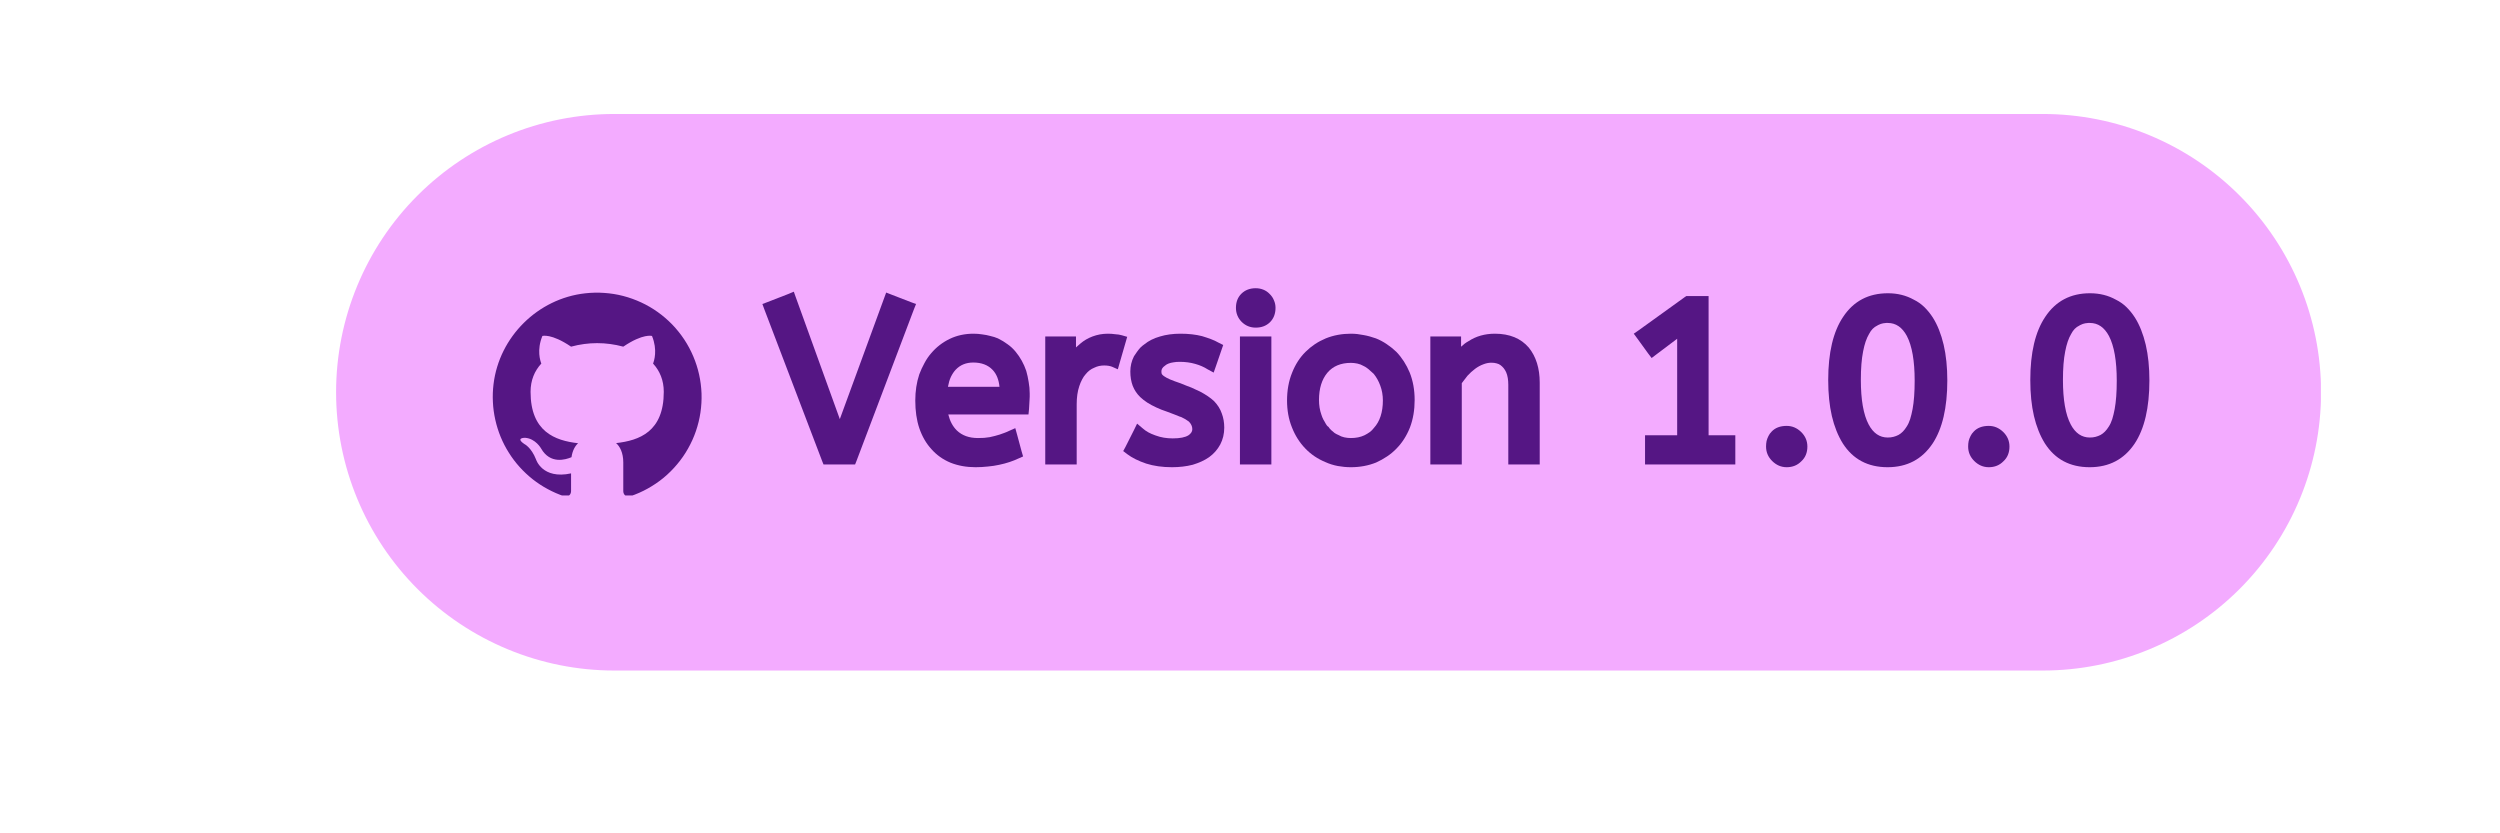 <svg xmlns="http://www.w3.org/2000/svg" xmlns:xlink="http://www.w3.org/1999/xlink" width="300" zoomAndPan="magnify" viewBox="0 0 224.88 75" height="100" preserveAspectRatio="xMidYMid meet" version="1.0"><defs><g/><clipPath id="87711f6159"><path d="M 30.188 10.258 L 209 10.258 L 209 60.348 L 30.188 60.348 Z M 30.188 10.258 " clip-rule="nonzero"/></clipPath><clipPath id="a150daec99"><path d="M 55.23 10.258 L 183.793 10.258 C 190.434 10.258 196.805 12.895 201.5 17.594 C 206.199 22.289 208.836 28.66 208.836 35.301 C 208.836 41.945 206.199 48.312 201.5 53.012 C 196.805 57.707 190.434 60.348 183.793 60.348 L 55.23 60.348 C 48.59 60.348 42.219 57.707 37.52 53.012 C 32.824 48.312 30.188 41.945 30.188 35.301 C 30.188 28.66 32.824 22.289 37.52 17.594 C 42.219 12.895 48.59 10.258 55.23 10.258 Z M 55.23 10.258 " clip-rule="nonzero"/></clipPath><clipPath id="ecfa621a9d"><path d="M 44 26 L 64 26 L 64 44.594 L 44 44.594 Z M 44 26 " clip-rule="nonzero"/></clipPath></defs><g clip-path="url(#87711f6159)"><g clip-path="url(#a150daec99)"><path fill="#f3abff" d="M 30.188 10.258 L 208.82 10.258 L 208.82 60.348 L 30.188 60.348 Z M 30.188 10.258 " fill-opacity="1" fill-rule="nonzero"/></g></g><g fill="#551684" fill-opacity="1"><g transform="translate(68.977, 41.299)"><g><path d="M 0.031 -14.109 L 1.922 -14.844 L 2.406 -15.047 L 2.578 -14.562 L 6.547 -3.578 L 10.547 -14.5 L 10.719 -14.969 L 11.203 -14.781 L 12.938 -14.109 L 13.406 -13.938 L 13.219 -13.469 L 8.047 0.188 L 7.922 0.5 L 5.078 0.5 L 4.953 0.188 L -0.25 -13.469 L -0.422 -13.938 Z M 0.031 -14.109 "/></g></g></g><g fill="#551684" fill-opacity="1"><g transform="translate(81.91, 41.299)"><g><path d="M 3.375 -4 C 3.52 -3.406 3.773 -2.926 4.141 -2.562 C 4.617 -2.102 5.254 -1.875 6.047 -1.875 C 6.234 -1.875 6.414 -1.879 6.594 -1.891 C 6.77 -1.91 6.938 -1.93 7.094 -1.953 C 7.258 -1.984 7.414 -2.02 7.562 -2.062 C 7.707 -2.102 7.852 -2.145 8 -2.188 C 8.156 -2.238 8.301 -2.289 8.438 -2.344 C 8.582 -2.395 8.727 -2.457 8.875 -2.531 L 9.406 -2.766 L 9.562 -2.203 L 9.984 -0.641 L 10.109 -0.219 L 9.719 -0.047 C 9.195 0.203 8.613 0.395 7.969 0.531 C 7.645 0.602 7.301 0.656 6.938 0.688 C 6.582 0.727 6.211 0.75 5.828 0.75 C 5.004 0.75 4.254 0.613 3.578 0.344 C 2.898 0.062 2.328 -0.344 1.859 -0.875 C 1.391 -1.383 1.023 -2.016 0.766 -2.766 C 0.523 -3.492 0.406 -4.32 0.406 -5.25 C 0.406 -6.094 0.523 -6.879 0.766 -7.609 C 0.898 -7.961 1.055 -8.301 1.234 -8.625 C 1.41 -8.957 1.613 -9.254 1.844 -9.516 C 2.301 -10.055 2.852 -10.484 3.5 -10.797 C 4.145 -11.109 4.863 -11.266 5.656 -11.266 C 5.926 -11.266 6.188 -11.242 6.438 -11.203 C 6.688 -11.172 6.926 -11.125 7.156 -11.062 C 7.395 -11.008 7.625 -10.938 7.844 -10.844 C 8.164 -10.688 8.457 -10.508 8.719 -10.312 C 8.988 -10.125 9.227 -9.898 9.438 -9.641 C 9.852 -9.141 10.172 -8.566 10.391 -7.922 C 10.484 -7.598 10.555 -7.266 10.609 -6.922 C 10.672 -6.578 10.703 -6.234 10.703 -5.891 C 10.703 -5.785 10.703 -5.688 10.703 -5.594 C 10.703 -5.5 10.695 -5.398 10.688 -5.297 C 10.676 -5.203 10.672 -5.109 10.672 -5.016 C 10.672 -4.922 10.664 -4.828 10.656 -4.734 C 10.656 -4.648 10.648 -4.562 10.641 -4.469 L 10.594 -4 Z M 5.625 -8.672 C 4.977 -8.672 4.453 -8.457 4.047 -8.031 C 3.879 -7.852 3.734 -7.633 3.609 -7.375 C 3.492 -7.125 3.406 -6.828 3.344 -6.484 L 7.984 -6.484 C 7.922 -7.129 7.719 -7.633 7.375 -8 C 6.957 -8.445 6.375 -8.672 5.625 -8.672 Z M 5.625 -8.672 "/></g></g></g><g fill="#551684" fill-opacity="1"><g transform="translate(92.904, 41.299)"><g><path d="M 7.109 -8.297 C 6.922 -8.367 6.688 -8.406 6.406 -8.406 C 6.258 -8.406 6.109 -8.391 5.953 -8.359 C 5.805 -8.328 5.66 -8.273 5.516 -8.203 C 5.223 -8.086 4.969 -7.895 4.75 -7.625 C 4.625 -7.488 4.516 -7.328 4.422 -7.141 C 4.328 -6.961 4.242 -6.766 4.172 -6.547 C 4.016 -6.086 3.938 -5.539 3.938 -4.906 L 3.938 0.5 L 1.109 0.5 L 1.109 -11.016 L 3.875 -11.016 L 3.875 -10.031 C 4 -10.145 4.129 -10.258 4.266 -10.375 C 4.578 -10.645 4.941 -10.859 5.359 -11.016 C 5.578 -11.098 5.801 -11.16 6.031 -11.203 C 6.258 -11.242 6.5 -11.266 6.75 -11.266 C 6.969 -11.266 7.188 -11.25 7.406 -11.219 C 7.633 -11.207 7.832 -11.176 8 -11.125 L 8.484 -10.984 L 8.344 -10.5 L 7.797 -8.609 L 7.641 -8.062 Z M 7.109 -8.297 "/></g></g></g><g fill="#551684" fill-opacity="1"><g transform="translate(100.967, 41.299)"><g><path d="M 1.812 -2.75 C 2.113 -2.477 2.5 -2.266 2.969 -2.109 C 3.445 -1.93 3.961 -1.844 4.516 -1.844 C 5.172 -1.844 5.645 -1.938 5.938 -2.125 C 6.164 -2.281 6.281 -2.461 6.281 -2.672 C 6.281 -2.805 6.254 -2.926 6.203 -3.031 C 6.16 -3.133 6.082 -3.242 5.969 -3.359 C 5.801 -3.492 5.57 -3.629 5.281 -3.766 C 5.195 -3.785 5.109 -3.816 5.016 -3.859 C 4.922 -3.898 4.816 -3.941 4.703 -3.984 C 4.598 -4.023 4.488 -4.066 4.375 -4.109 C 4.258 -4.16 4.133 -4.207 4 -4.25 C 3.656 -4.363 3.336 -4.488 3.047 -4.625 C 2.754 -4.758 2.484 -4.906 2.234 -5.062 C 1.992 -5.219 1.781 -5.383 1.594 -5.562 C 1.301 -5.844 1.078 -6.176 0.922 -6.562 C 0.773 -6.957 0.703 -7.391 0.703 -7.859 C 0.703 -8.348 0.812 -8.805 1.031 -9.234 C 1.113 -9.367 1.203 -9.5 1.297 -9.625 C 1.391 -9.758 1.488 -9.883 1.594 -10 C 1.707 -10.113 1.832 -10.219 1.969 -10.312 C 2.352 -10.625 2.82 -10.859 3.375 -11.016 C 3.914 -11.18 4.531 -11.266 5.219 -11.266 C 5.945 -11.266 6.594 -11.191 7.156 -11.047 C 7.438 -10.961 7.703 -10.875 7.953 -10.781 C 8.203 -10.688 8.438 -10.578 8.656 -10.453 L 9.062 -10.25 L 8.922 -9.844 L 8.406 -8.344 L 8.203 -7.766 L 7.656 -8.062 C 7.332 -8.27 6.961 -8.43 6.547 -8.547 C 6.117 -8.672 5.648 -8.734 5.141 -8.734 C 4.93 -8.734 4.742 -8.719 4.578 -8.688 C 4.41 -8.664 4.266 -8.629 4.141 -8.578 C 4.023 -8.535 3.926 -8.477 3.844 -8.406 C 3.707 -8.312 3.613 -8.219 3.562 -8.125 C 3.52 -8.039 3.5 -7.961 3.5 -7.891 C 3.5 -7.797 3.508 -7.711 3.531 -7.641 C 3.562 -7.586 3.625 -7.523 3.719 -7.453 C 3.852 -7.359 4.035 -7.258 4.266 -7.156 C 4.398 -7.102 4.547 -7.047 4.703 -6.984 C 4.859 -6.922 5.035 -6.859 5.234 -6.797 C 5.41 -6.723 5.578 -6.656 5.734 -6.594 C 5.891 -6.539 6.039 -6.484 6.188 -6.422 C 6.332 -6.359 6.469 -6.297 6.594 -6.234 C 6.727 -6.172 6.852 -6.113 6.969 -6.062 C 7.488 -5.789 7.91 -5.504 8.234 -5.203 C 8.566 -4.859 8.801 -4.484 8.938 -4.078 C 9.082 -3.691 9.156 -3.27 9.156 -2.812 C 9.156 -2.258 9.035 -1.754 8.797 -1.297 C 8.555 -0.848 8.223 -0.469 7.797 -0.156 C 7.586 -0.008 7.359 0.117 7.109 0.234 C 6.859 0.348 6.594 0.445 6.312 0.531 C 5.738 0.676 5.117 0.75 4.453 0.75 C 3.586 0.75 2.812 0.641 2.125 0.422 C 1.438 0.191 0.863 -0.094 0.406 -0.438 L 0.062 -0.703 L 0.266 -1.078 L 1.031 -2.594 L 1.312 -3.172 Z M 1.812 -2.75 "/></g></g></g><g fill="#551684" fill-opacity="1"><g transform="translate(110.425, 41.299)"><g><path d="M 3.438 0.5 L 1.109 0.5 L 1.109 -11.016 L 3.938 -11.016 L 3.938 0.5 Z M 2.531 -11.812 C 2.039 -11.812 1.617 -11.984 1.266 -12.328 C 0.922 -12.68 0.75 -13.102 0.75 -13.594 C 0.75 -14.113 0.91 -14.535 1.234 -14.859 C 1.566 -15.191 2 -15.359 2.531 -15.359 C 2.77 -15.359 2.992 -15.316 3.203 -15.234 C 3.422 -15.148 3.613 -15.02 3.781 -14.844 C 3.957 -14.676 4.086 -14.484 4.172 -14.266 C 4.266 -14.055 4.312 -13.832 4.312 -13.594 C 4.312 -13.062 4.145 -12.629 3.812 -12.297 C 3.477 -11.973 3.051 -11.812 2.531 -11.812 Z M 2.531 -11.812 "/></g></g></g><g fill="#551684" fill-opacity="1"><g transform="translate(115.477, 41.299)"><g><path d="M 8.922 -5.25 C 8.922 -5.727 8.844 -6.176 8.688 -6.594 C 8.539 -7 8.344 -7.352 8.094 -7.656 C 8 -7.75 7.898 -7.836 7.797 -7.922 C 7.703 -8.016 7.602 -8.098 7.5 -8.172 C 7.395 -8.254 7.281 -8.32 7.156 -8.375 C 7 -8.469 6.82 -8.535 6.625 -8.578 C 6.438 -8.617 6.242 -8.641 6.047 -8.641 C 5.141 -8.641 4.438 -8.348 3.938 -7.766 C 3.426 -7.16 3.172 -6.336 3.172 -5.297 C 3.172 -4.828 3.242 -4.383 3.391 -3.969 C 3.422 -3.895 3.445 -3.82 3.469 -3.75 C 3.5 -3.688 3.531 -3.617 3.562 -3.547 C 3.602 -3.484 3.641 -3.422 3.672 -3.359 C 3.703 -3.305 3.734 -3.25 3.766 -3.188 C 3.805 -3.133 3.844 -3.078 3.875 -3.016 C 3.914 -2.961 3.969 -2.914 4.031 -2.875 C 4.102 -2.758 4.188 -2.66 4.281 -2.578 C 4.375 -2.492 4.473 -2.41 4.578 -2.328 C 4.691 -2.254 4.812 -2.191 4.938 -2.141 C 5.094 -2.047 5.266 -1.977 5.453 -1.938 C 5.641 -1.895 5.836 -1.875 6.047 -1.875 C 6.504 -1.875 6.91 -1.957 7.266 -2.125 C 7.43 -2.207 7.586 -2.301 7.734 -2.406 C 7.879 -2.508 8.008 -2.641 8.125 -2.797 C 8.383 -3.078 8.582 -3.426 8.719 -3.844 C 8.852 -4.258 8.922 -4.727 8.922 -5.25 Z M 0.297 -5.25 C 0.297 -6.164 0.445 -7 0.75 -7.75 C 1.039 -8.488 1.441 -9.113 1.953 -9.625 C 2.473 -10.145 3.082 -10.551 3.781 -10.844 C 4.477 -11.125 5.234 -11.266 6.047 -11.266 C 6.242 -11.266 6.438 -11.254 6.625 -11.234 C 6.82 -11.211 7.016 -11.18 7.203 -11.141 C 7.391 -11.109 7.57 -11.066 7.75 -11.016 C 7.938 -10.961 8.117 -10.906 8.297 -10.844 C 8.641 -10.707 8.961 -10.535 9.266 -10.328 C 9.566 -10.129 9.852 -9.898 10.125 -9.641 C 10.633 -9.117 11.039 -8.488 11.344 -7.75 C 11.633 -7.02 11.781 -6.203 11.781 -5.297 C 11.781 -4.391 11.641 -3.566 11.359 -2.828 C 11.066 -2.086 10.664 -1.457 10.156 -0.938 C 9.895 -0.664 9.609 -0.426 9.297 -0.219 C 8.984 -0.008 8.656 0.172 8.312 0.328 C 7.613 0.609 6.859 0.75 6.047 0.75 C 5.641 0.75 5.242 0.711 4.859 0.641 C 4.473 0.566 4.109 0.453 3.766 0.297 C 3.055 0.004 2.445 -0.406 1.938 -0.938 C 1.426 -1.469 1.023 -2.102 0.734 -2.844 C 0.441 -3.57 0.297 -4.375 0.297 -5.25 Z M 0.297 -5.25 "/></g></g></g><g fill="#551684" fill-opacity="1"><g transform="translate(127.562, 41.299)"><g><path d="M 3.875 -10.094 C 3.988 -10.195 4.098 -10.289 4.203 -10.375 C 4.316 -10.457 4.43 -10.531 4.547 -10.594 C 5.223 -11.039 6.016 -11.266 6.922 -11.266 C 7.578 -11.266 8.16 -11.16 8.672 -10.953 C 9.18 -10.742 9.613 -10.43 9.969 -10.016 C 10.625 -9.203 10.953 -8.148 10.953 -6.859 L 10.953 0.5 L 8.125 0.5 L 8.125 -6.656 C 8.125 -6.883 8.109 -7.094 8.078 -7.281 C 8.047 -7.469 8 -7.633 7.938 -7.781 C 7.875 -7.926 7.797 -8.055 7.703 -8.172 C 7.617 -8.273 7.523 -8.363 7.422 -8.438 C 7.328 -8.508 7.211 -8.562 7.078 -8.594 C 6.941 -8.633 6.785 -8.656 6.609 -8.656 C 6.367 -8.656 6.129 -8.609 5.891 -8.516 C 5.629 -8.422 5.379 -8.285 5.141 -8.109 C 4.891 -7.922 4.66 -7.711 4.453 -7.484 C 4.367 -7.367 4.281 -7.254 4.188 -7.141 C 4.094 -7.023 4.008 -6.914 3.938 -6.812 L 3.938 0.5 L 1.109 0.5 L 1.109 -11.016 L 3.875 -11.016 Z M 3.875 -10.094 "/></g></g></g><g fill="#551684" fill-opacity="1"><g transform="translate(139.525, 41.299)"><g/></g></g><g fill="#551684" fill-opacity="1"><g transform="translate(145.588, 41.299)"><g><path d="M 8.125 -14.156 L 8.125 -2.125 L 10.531 -2.125 L 10.531 0.5 L 2.406 0.5 L 2.406 -2.125 L 5.297 -2.125 L 5.297 -10.812 L 3.391 -9.375 L 3 -9.078 L 2.688 -9.484 L 1.703 -10.844 L 1.391 -11.266 L 1.797 -11.547 L 5.984 -14.562 L 6.125 -14.656 L 8.125 -14.656 Z M 8.125 -14.156 "/></g></g></g><g fill="#551684" fill-opacity="1"><g transform="translate(157.713, 41.299)"><g><path d="M 1.172 -1.109 C 1.172 -1.285 1.188 -1.453 1.219 -1.609 C 1.258 -1.766 1.316 -1.914 1.391 -2.062 C 1.461 -2.207 1.555 -2.336 1.672 -2.453 C 1.992 -2.797 2.445 -2.969 3.031 -2.969 C 3.52 -2.969 3.953 -2.785 4.328 -2.422 C 4.703 -2.055 4.891 -1.617 4.891 -1.109 C 4.891 -0.555 4.707 -0.113 4.344 0.219 C 4 0.57 3.562 0.75 3.031 0.75 C 2.531 0.75 2.094 0.562 1.719 0.188 C 1.352 -0.176 1.172 -0.609 1.172 -1.109 Z M 1.172 -1.109 "/></g></g></g><g fill="#551684" fill-opacity="1"><g transform="translate(163.776, 41.299)"><g><path d="M 6.078 -14.906 C 6.941 -14.906 7.719 -14.711 8.406 -14.328 C 8.75 -14.16 9.062 -13.941 9.344 -13.672 C 9.625 -13.398 9.879 -13.086 10.109 -12.734 C 10.535 -12.066 10.863 -11.242 11.094 -10.266 C 11.312 -9.328 11.422 -8.258 11.422 -7.062 C 11.422 -4.602 10.977 -2.707 10.094 -1.375 C 9.145 0.039 7.797 0.75 6.047 0.75 C 4.273 0.75 2.93 0.035 2.016 -1.391 C 1.578 -2.098 1.25 -2.922 1.031 -3.859 C 0.812 -4.805 0.703 -5.883 0.703 -7.094 C 0.703 -9.551 1.148 -11.445 2.047 -12.781 C 2.984 -14.195 4.328 -14.906 6.078 -14.906 Z M 6.062 -12.234 C 6.02 -12.234 5.973 -12.234 5.922 -12.234 C 5.879 -12.234 5.836 -12.227 5.797 -12.219 C 5.754 -12.219 5.707 -12.211 5.656 -12.203 C 5.613 -12.191 5.57 -12.18 5.531 -12.172 C 5.5 -12.16 5.461 -12.148 5.422 -12.141 C 5.391 -12.129 5.352 -12.113 5.312 -12.094 C 5.27 -12.082 5.234 -12.066 5.203 -12.047 C 5.172 -12.035 5.133 -12.016 5.094 -11.984 C 4.957 -11.922 4.828 -11.828 4.703 -11.703 C 4.586 -11.586 4.477 -11.43 4.375 -11.234 C 4.145 -10.848 3.969 -10.328 3.844 -9.672 C 3.707 -8.992 3.641 -8.141 3.641 -7.109 C 3.641 -5.316 3.875 -3.977 4.344 -3.094 C 4.758 -2.312 5.332 -1.922 6.062 -1.922 C 6.25 -1.922 6.422 -1.941 6.578 -1.984 C 6.734 -2.023 6.883 -2.082 7.031 -2.156 C 7.312 -2.312 7.555 -2.562 7.766 -2.906 C 7.891 -3.094 7.992 -3.316 8.078 -3.578 C 8.16 -3.848 8.234 -4.148 8.297 -4.484 C 8.422 -5.16 8.484 -6.008 8.484 -7.031 C 8.484 -8.82 8.25 -10.164 7.781 -11.062 C 7.363 -11.844 6.789 -12.234 6.062 -12.234 Z M 6.062 -12.234 "/></g></g></g><g fill="#551684" fill-opacity="1"><g transform="translate(175.901, 41.299)"><g><path d="M 1.172 -1.109 C 1.172 -1.285 1.188 -1.453 1.219 -1.609 C 1.258 -1.766 1.316 -1.914 1.391 -2.062 C 1.461 -2.207 1.555 -2.336 1.672 -2.453 C 1.992 -2.797 2.445 -2.969 3.031 -2.969 C 3.52 -2.969 3.953 -2.785 4.328 -2.422 C 4.703 -2.055 4.891 -1.617 4.891 -1.109 C 4.891 -0.555 4.707 -0.113 4.344 0.219 C 4 0.57 3.562 0.75 3.031 0.75 C 2.531 0.75 2.094 0.562 1.719 0.188 C 1.352 -0.176 1.172 -0.609 1.172 -1.109 Z M 1.172 -1.109 "/></g></g></g><g fill="#551684" fill-opacity="1"><g transform="translate(181.964, 41.299)"><g><path d="M 6.078 -14.906 C 6.941 -14.906 7.719 -14.711 8.406 -14.328 C 8.75 -14.16 9.062 -13.941 9.344 -13.672 C 9.625 -13.398 9.879 -13.086 10.109 -12.734 C 10.535 -12.066 10.863 -11.242 11.094 -10.266 C 11.312 -9.328 11.422 -8.258 11.422 -7.062 C 11.422 -4.602 10.977 -2.707 10.094 -1.375 C 9.145 0.039 7.797 0.75 6.047 0.75 C 4.273 0.75 2.93 0.035 2.016 -1.391 C 1.578 -2.098 1.25 -2.922 1.031 -3.859 C 0.812 -4.805 0.703 -5.883 0.703 -7.094 C 0.703 -9.551 1.148 -11.445 2.047 -12.781 C 2.984 -14.195 4.328 -14.906 6.078 -14.906 Z M 6.062 -12.234 C 6.02 -12.234 5.973 -12.234 5.922 -12.234 C 5.879 -12.234 5.836 -12.227 5.797 -12.219 C 5.754 -12.219 5.707 -12.211 5.656 -12.203 C 5.613 -12.191 5.57 -12.18 5.531 -12.172 C 5.5 -12.16 5.461 -12.148 5.422 -12.141 C 5.391 -12.129 5.352 -12.113 5.312 -12.094 C 5.27 -12.082 5.234 -12.066 5.203 -12.047 C 5.172 -12.035 5.133 -12.016 5.094 -11.984 C 4.957 -11.922 4.828 -11.828 4.703 -11.703 C 4.586 -11.586 4.477 -11.43 4.375 -11.234 C 4.145 -10.848 3.969 -10.328 3.844 -9.672 C 3.707 -8.992 3.641 -8.141 3.641 -7.109 C 3.641 -5.316 3.875 -3.977 4.344 -3.094 C 4.758 -2.312 5.332 -1.922 6.062 -1.922 C 6.25 -1.922 6.422 -1.941 6.578 -1.984 C 6.734 -2.023 6.883 -2.082 7.031 -2.156 C 7.312 -2.312 7.555 -2.562 7.766 -2.906 C 7.891 -3.094 7.992 -3.316 8.078 -3.578 C 8.16 -3.848 8.234 -4.148 8.297 -4.484 C 8.422 -5.16 8.484 -6.008 8.484 -7.031 C 8.484 -8.82 8.25 -10.164 7.781 -11.062 C 7.363 -11.844 6.789 -12.234 6.062 -12.234 Z M 6.062 -12.234 "/></g></g></g><g clip-path="url(#ecfa621a9d)"><path fill="#551684" d="M 52.609 26.398 C 48.348 26.871 44.875 30.309 44.359 34.566 C 44.293 35.102 44.273 35.637 44.301 36.176 C 44.324 36.715 44.398 37.25 44.516 37.777 C 44.633 38.301 44.793 38.816 44.996 39.312 C 45.203 39.812 45.449 40.293 45.738 40.746 C 46.023 41.203 46.348 41.633 46.711 42.035 C 47.07 42.434 47.465 42.801 47.887 43.137 C 48.312 43.469 48.762 43.766 49.238 44.02 C 49.711 44.277 50.203 44.492 50.715 44.664 C 51.188 44.738 51.336 44.445 51.336 44.191 L 51.336 42.605 C 48.734 43.168 48.18 41.344 48.18 41.344 C 47.75 40.254 47.137 39.965 47.137 39.965 C 46.281 39.383 47.203 39.402 47.203 39.402 C 48.145 39.469 48.641 40.367 48.641 40.367 C 49.457 41.797 50.84 41.375 51.375 41.148 C 51.461 40.539 51.707 40.125 51.969 39.891 C 49.879 39.652 47.691 38.848 47.691 35.266 C 47.691 34.223 48.047 33.387 48.66 32.719 C 48.566 32.484 48.234 31.508 48.754 30.238 C 48.754 30.238 49.543 29.984 51.336 31.199 C 52.902 30.777 54.469 30.777 56.035 31.199 C 57.832 29.984 58.621 30.238 58.621 30.238 C 59.137 31.508 58.809 32.484 58.715 32.719 C 59.324 33.387 59.68 34.223 59.68 35.266 C 59.68 38.855 57.48 39.645 55.387 39.879 C 55.727 40.172 56.035 40.746 56.035 41.617 L 56.035 44.191 C 56.035 44.445 56.184 44.746 56.664 44.664 C 57.211 44.48 57.734 44.25 58.238 43.969 C 58.742 43.688 59.219 43.367 59.664 43 C 60.105 42.633 60.516 42.227 60.883 41.785 C 61.254 41.344 61.582 40.875 61.863 40.371 C 62.148 39.871 62.383 39.348 62.57 38.805 C 62.758 38.258 62.895 37.699 62.98 37.129 C 63.062 36.562 63.098 35.988 63.078 35.414 C 63.055 34.836 62.984 34.266 62.859 33.707 C 62.734 33.145 62.559 32.598 62.332 32.066 C 62.109 31.535 61.836 31.031 61.52 30.551 C 61.199 30.07 60.84 29.621 60.441 29.207 C 60.039 28.793 59.605 28.418 59.137 28.086 C 58.668 27.75 58.172 27.461 57.648 27.219 C 57.125 26.977 56.586 26.781 56.027 26.637 C 55.473 26.492 54.906 26.402 54.328 26.363 C 53.754 26.32 53.18 26.336 52.609 26.398 Z M 52.609 26.398 " fill-opacity="1" fill-rule="nonzero"/></g></svg>